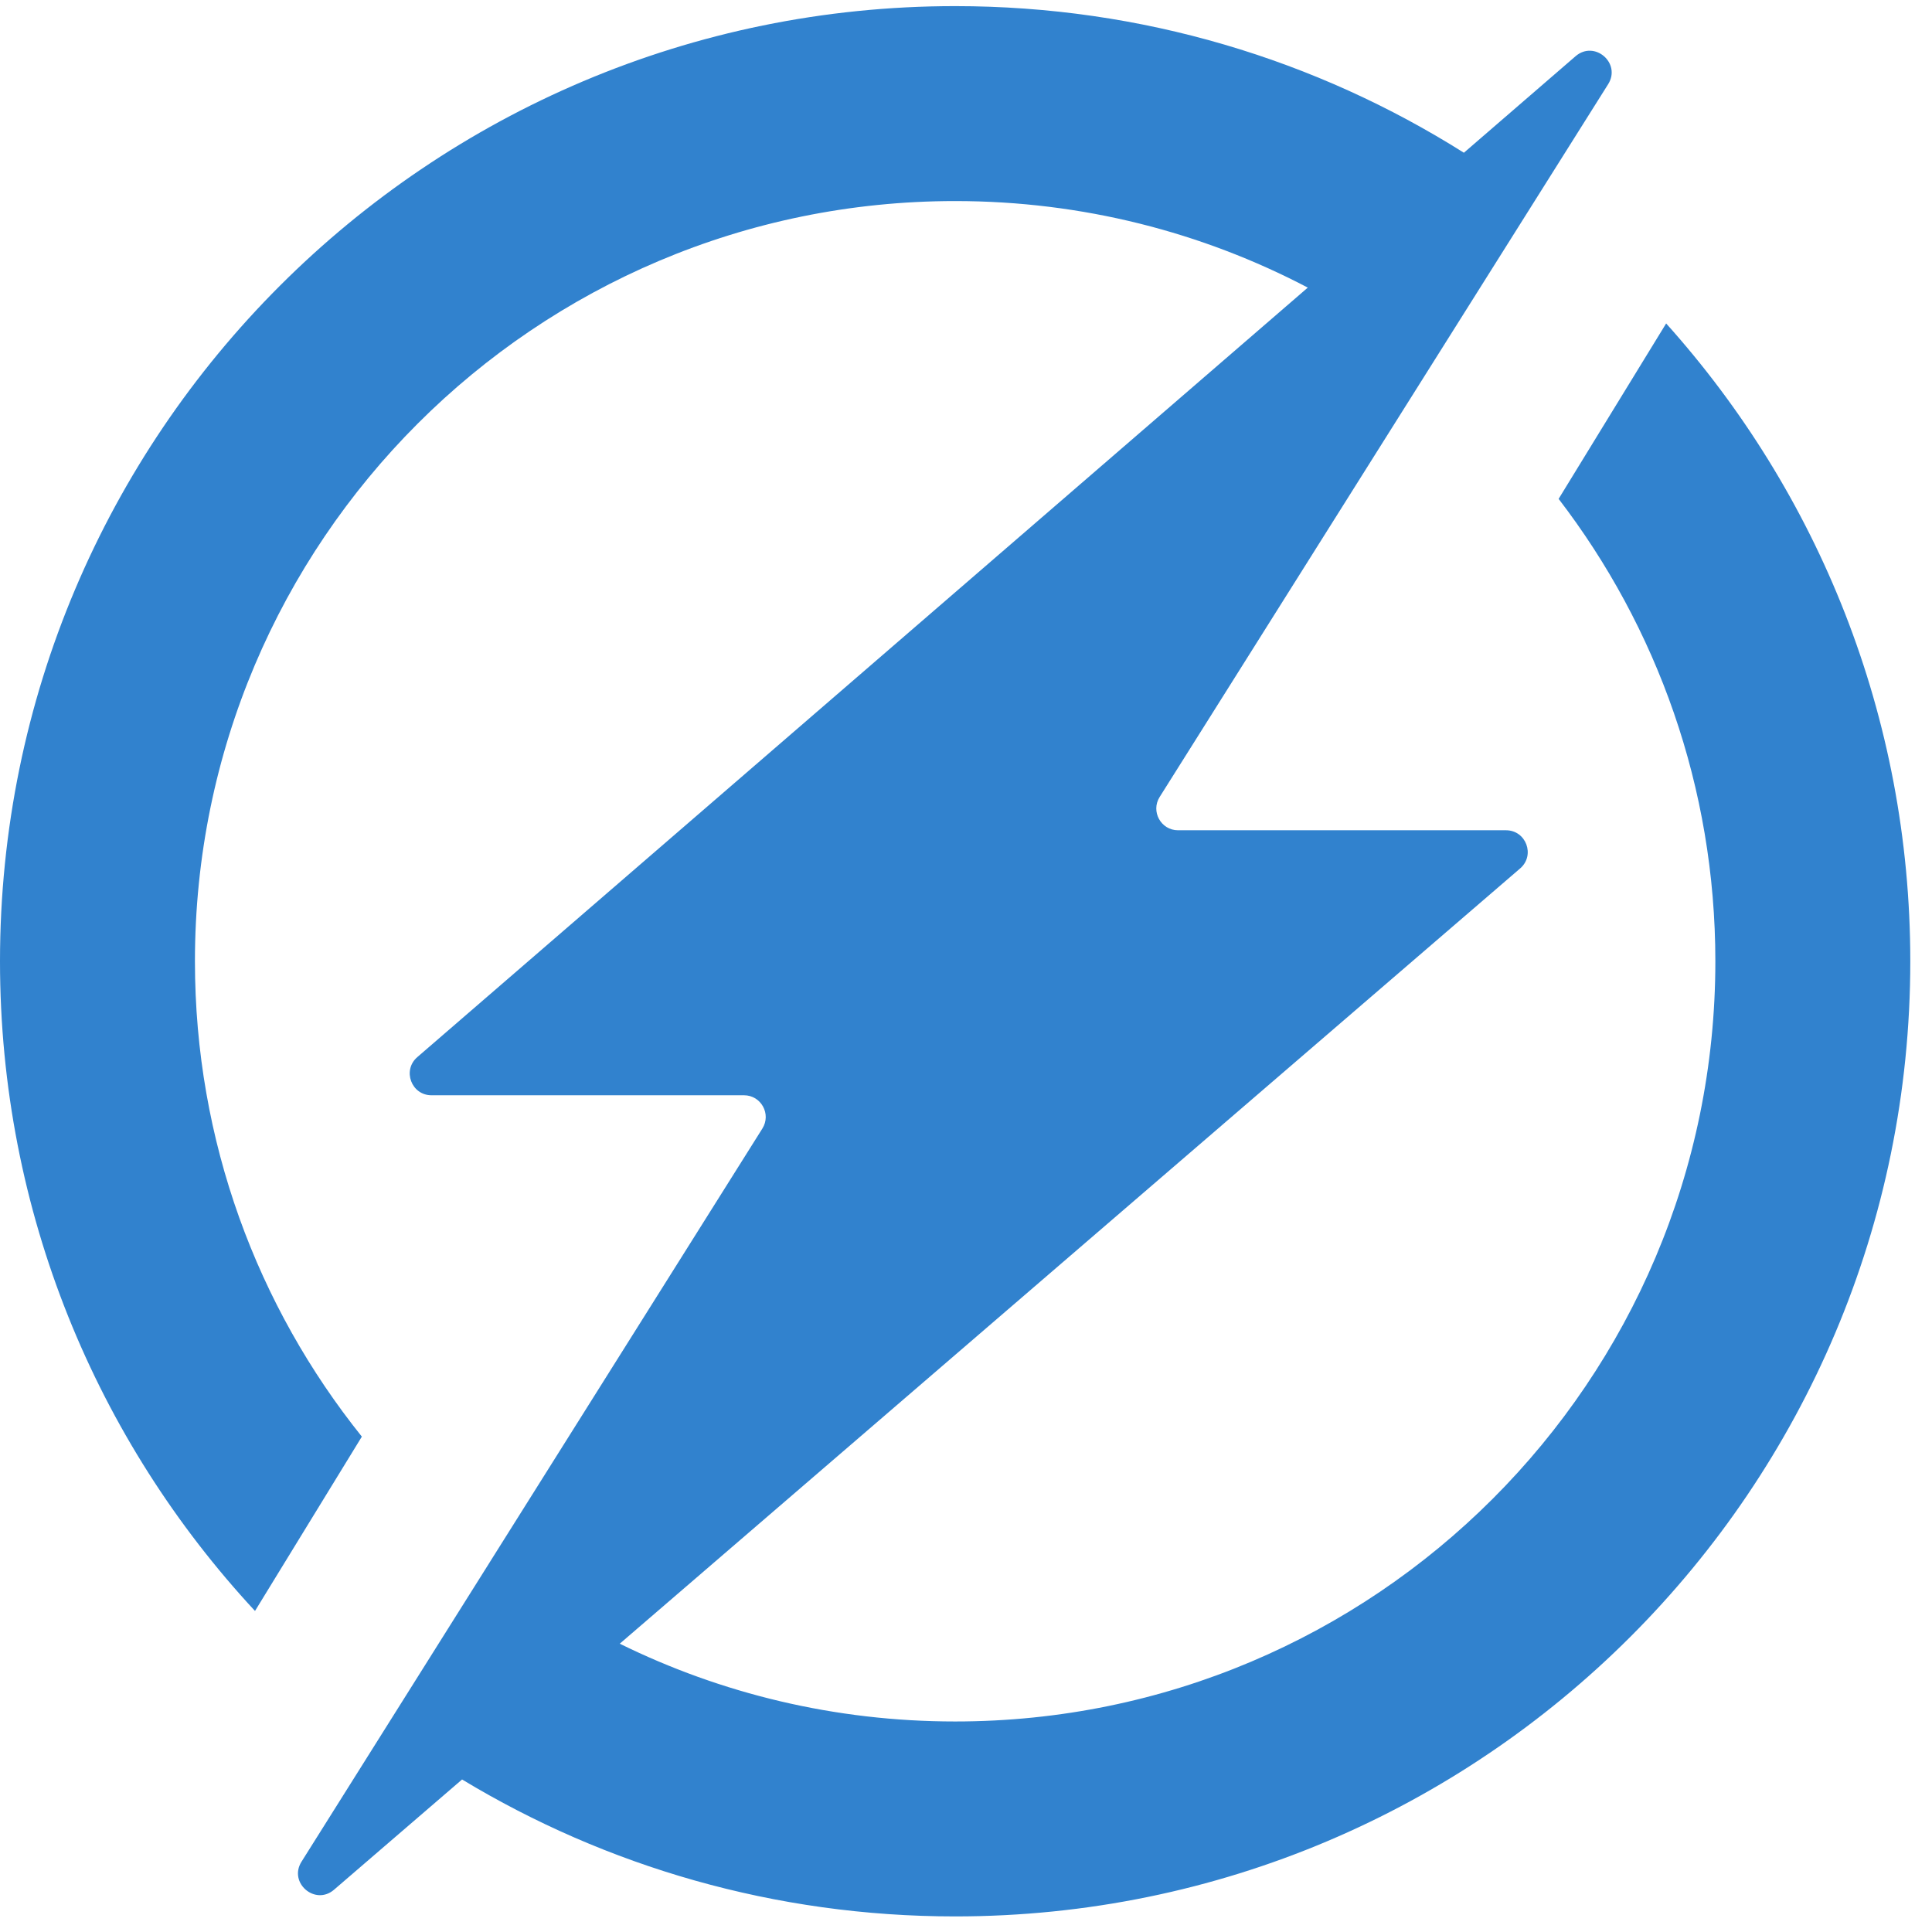 <svg viewBox="0 0 89 89" xmlns="http://www.w3.org/2000/svg" class="showcase-1yep4c0"><path fill="rgba(49, 130, 206, 1)" fill-rule="evenodd" clip-rule="evenodd" d="M76.753 14.9C83.746 22.69 88 32.989 88 44.282C88 68.583 68.3 88.282 44 88.282C35.689 88.282 27.917 85.978 21.286 81.974L15.388 87.052C14.519 87.801 13.278 86.734 13.889 85.762L22.556 71.975L22.549 71.966C22.551 71.968 22.554 71.97 22.557 71.972L35.12 51.987C35.538 51.321 35.06 50.455 34.273 50.455H19.877C18.951 50.455 18.522 49.304 19.223 48.698L60.245 13.249C55.39 10.703 49.863 9.262 44 9.262C24.659 9.262 8.98 24.941 8.98 44.282C8.98 52.569 11.858 60.183 16.669 66.18L11.747 74.211C4.457 66.359 0 55.841 0 44.282C0 19.982 19.7 0.282 44 0.282C52.614 0.282 60.65 2.757 67.436 7.036L72.581 2.589C73.451 1.838 74.693 2.906 74.082 3.878L53.421 36.714C53.002 37.38 53.481 38.247 54.267 38.247H69.375C70.303 38.247 70.731 39.4 70.028 40.005L28.55 75.719C33.21 78.014 38.455 79.302 44 79.302C63.341 79.302 79.02 63.623 79.02 44.282C79.02 36.268 76.329 28.883 71.8 22.981L76.753 14.9Z"></path></svg>